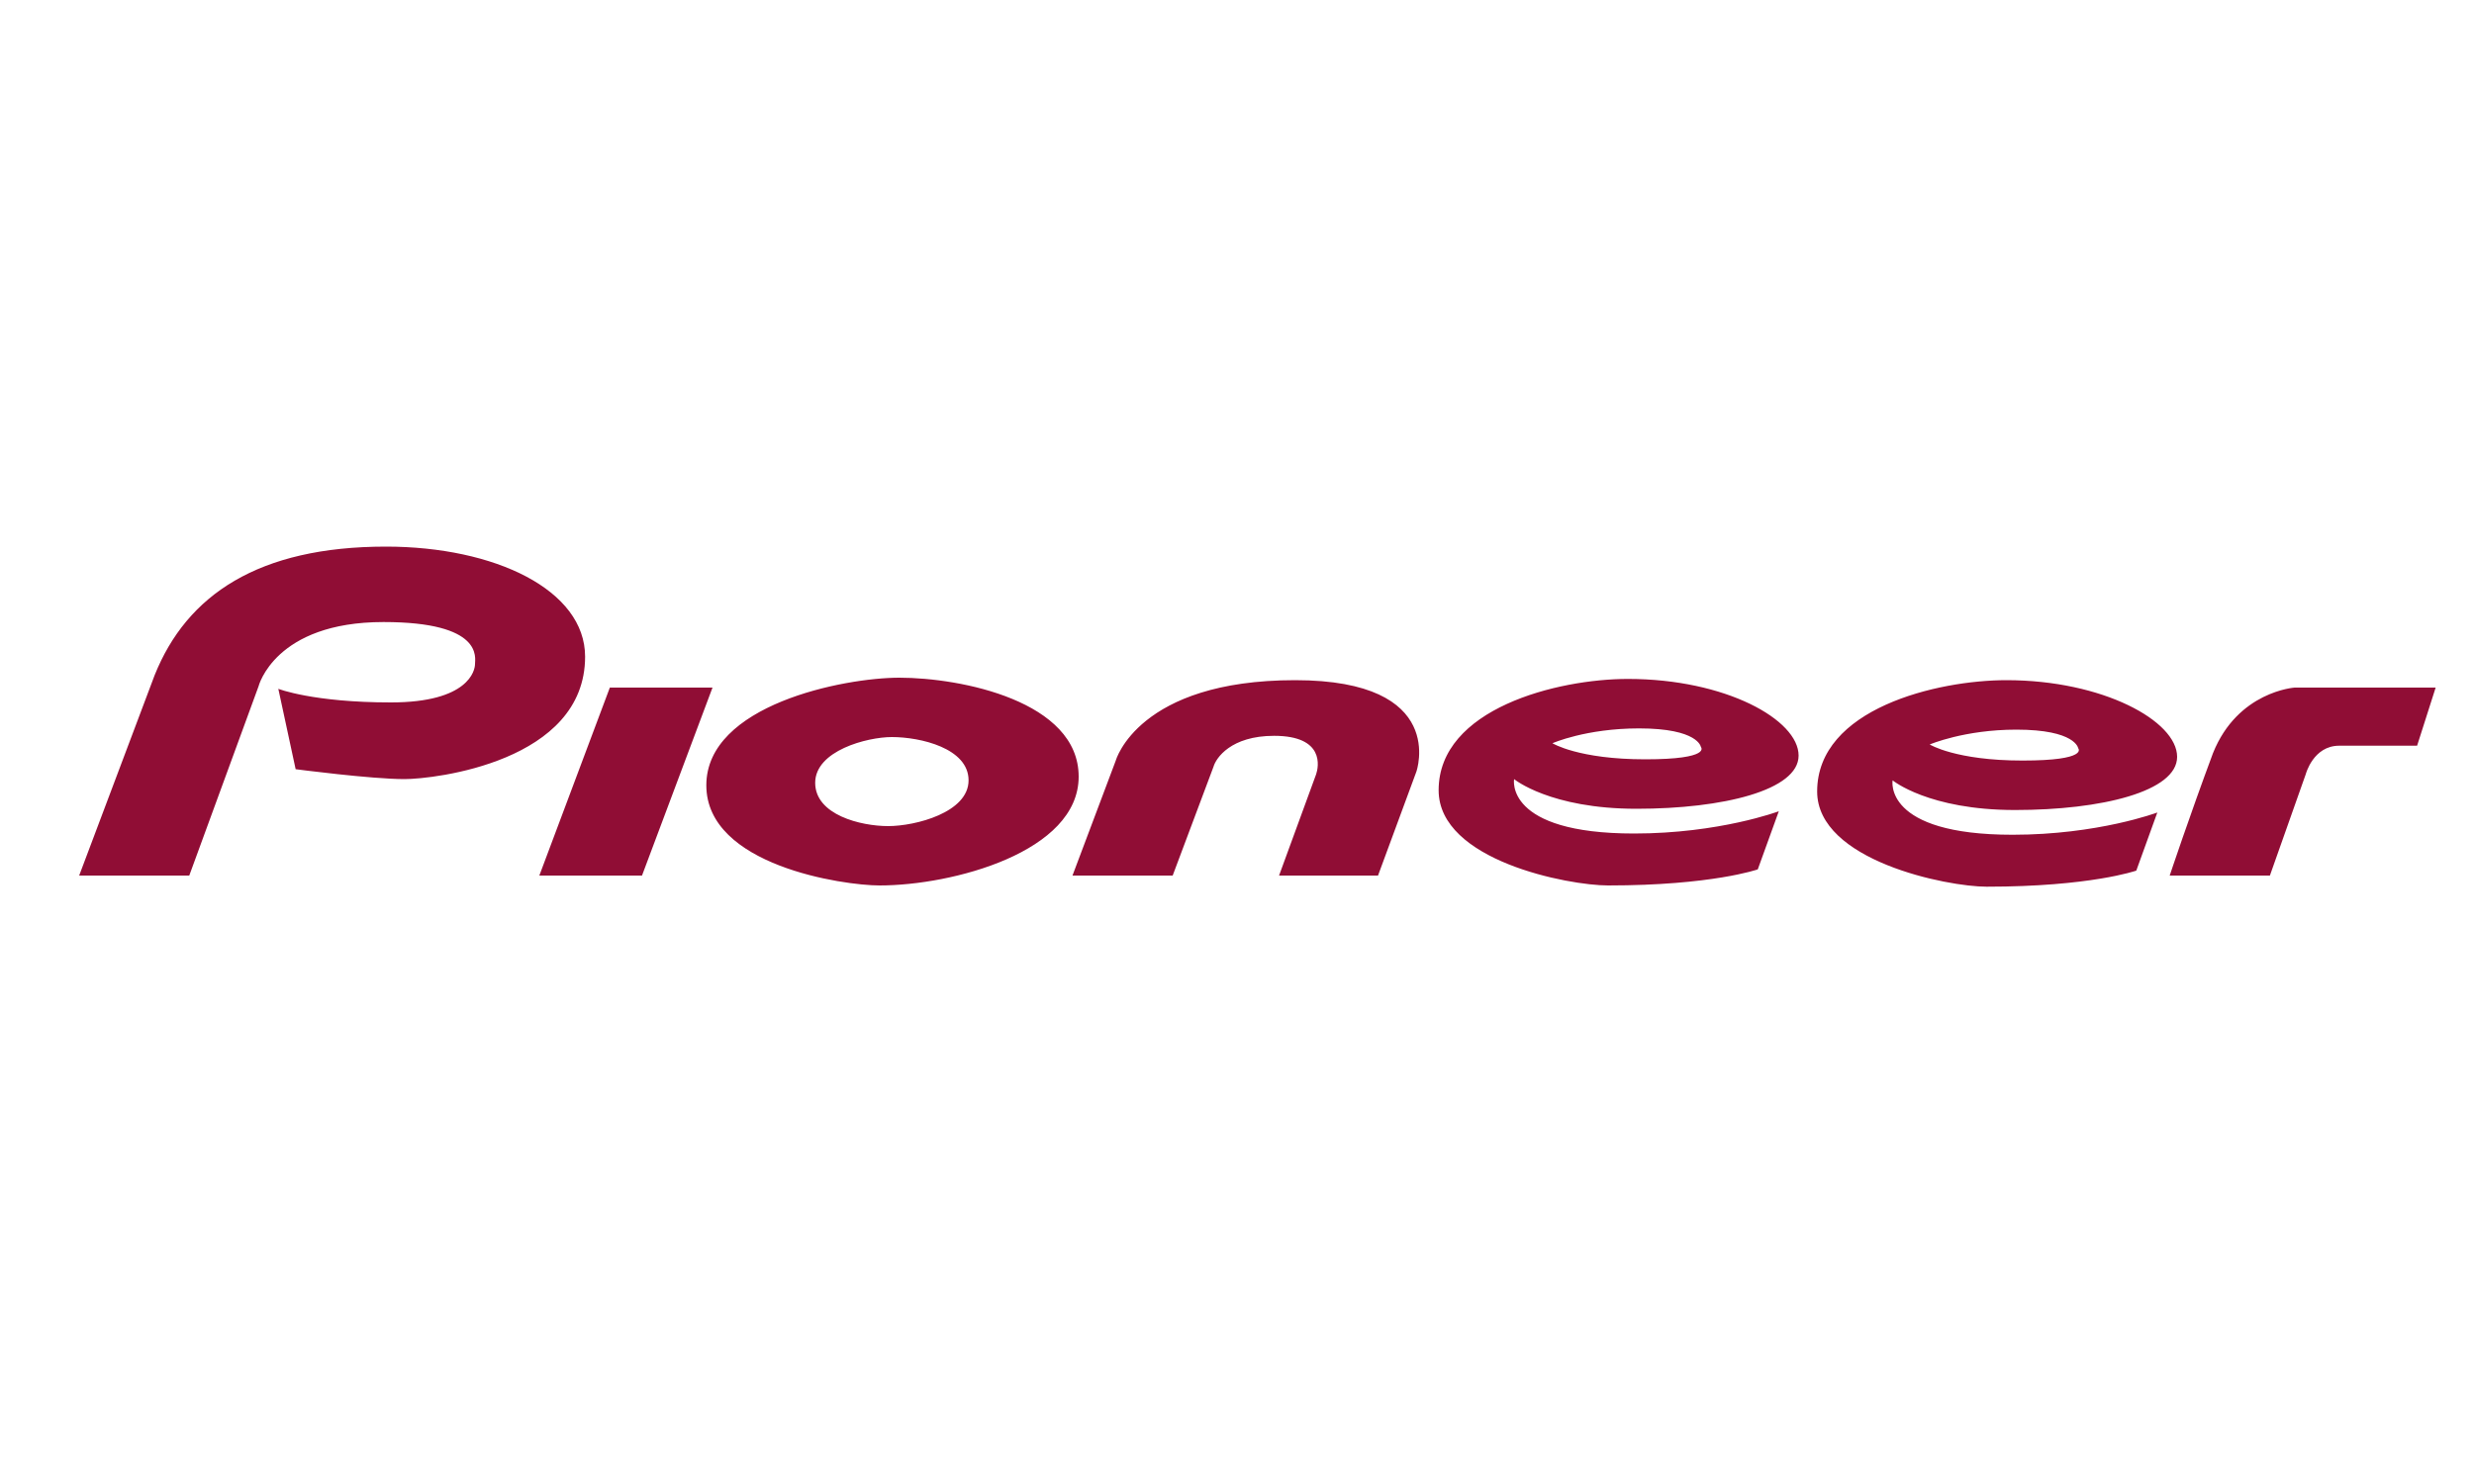 <?xml version="1.0" encoding="utf-8"?>
<!-- Generator: Adobe Illustrator 24.0.1, SVG Export Plug-In . SVG Version: 6.00 Build 0)  -->
<svg version="1.1" id="Слой_1" xmlns="http://www.w3.org/2000/svg" xmlns:xlink="http://www.w3.org/1999/xlink" x="0px" y="0px"
	 viewBox="0 0 200 120" style="enable-background:new 0 0 200 120;" xml:space="preserve">
<style type="text/css">
	.st0{display:none;fill-rule:evenodd;clip-rule:evenodd;fill:#FFFFFF;}
	.st1{fill-rule:evenodd;clip-rule:evenodd;fill:#900D35;}
</style>
<g>
	<path class="st0" d="M-4.5-44.5h209v209h-209V-44.5z"/>
	<path class="st1" d="M6.4,70.8h8.9l5.6-15.3c0,0,1.3-5.2,10.1-5.2c8.1,0,7.4,2.9,7.4,3.4c0,0.5-0.5,3.1-6.8,3.1
		c-6.3,0-9.1-1.1-9.1-1.1l1.4,6.5c0,0,6.1,0.8,8.8,0.8c2.4,0,14.6-1.4,14.6-9.9c0-5.4-7.3-8.9-16.1-8.9c-10.3,0-16.1,3.9-18.7,10.4
		L6.4,70.8L6.4,70.8z M49.3,55.6l-5.7,15.2h8.3l5.7-15.2H49.3z M87.2,62.8c0,6.1-10.2,8.8-16.1,8.8c-2.9,0-14-1.6-14-8.1
		c0-6.5,11.1-8.7,15.6-8.7C77.7,54.8,87.2,56.7,87.2,62.8L87.2,62.8z M72.1,59.6c-2,0-6.2,1.1-6.2,3.7c0,2.6,3.7,3.5,5.9,3.5
		s6.5-1.1,6.5-3.7S74.4,59.6,72.1,59.6L72.1,59.6z M86.7,70.8h8.1l3.3-8.8c0.2-0.7,1.4-2.5,4.9-2.5c4.1,0,3.6,2.5,3.4,3.1l-3,8.2h8
		l3.1-8.4c0,0,2.6-7.4-9.8-7.4c-12.7,0-14.5,6.5-14.5,6.5L86.7,70.8L86.7,70.8z M132.5,58.9c4.8,0,5,1.5,5,1.5s0.9,1-4.5,1
		c-5.4,0-7.5-1.3-7.5-1.3S128.2,58.9,132.5,58.9L132.5,58.9z M131.6,54.9c-5.7,0-15.3,2.4-15.3,9c0,5.7,10.5,7.7,13.7,7.7
		c8.4,0,12.1-1.3,12.1-1.3l1.7-4.7c0,0-4.8,1.8-11.7,1.8c-10.5,0-9.7-4.4-9.7-4.4s2.9,2.4,9.9,2.4c7,0,13.1-1.5,13.1-4.3
		C145.4,58.2,139.5,54.9,131.6,54.9L131.6,54.9z M175.4,70.8h8.1l2.9-8.2c0,0,0.6-2.3,2.7-2.3h6.3l1.5-4.7h-11.4
		c0,0-4.6,0.3-6.6,5.3C177,66,175.4,70.8,175.4,70.8L175.4,70.8z M176,61.2c0,2.8-6.1,4.3-13.1,4.3c-7,0-9.9-2.4-9.9-2.4
		s-0.8,4.4,9.7,4.4c6.9,0,11.7-1.8,11.7-1.8l-1.7,4.7c0,0-3.7,1.3-12.1,1.3c-3.2,0-13.7-2.1-13.7-7.7c0-6.7,9.7-9,15.3-9
		C170,55,176,58.3,176,61.2L176,61.2z M156,60.2c0,0,2.1,1.3,7.5,1.3s4.5-1,4.5-1s-0.2-1.5-5-1.5C158.8,59,156,60.2,156,60.2
		L156,60.2z"/>
</g>
</svg>

